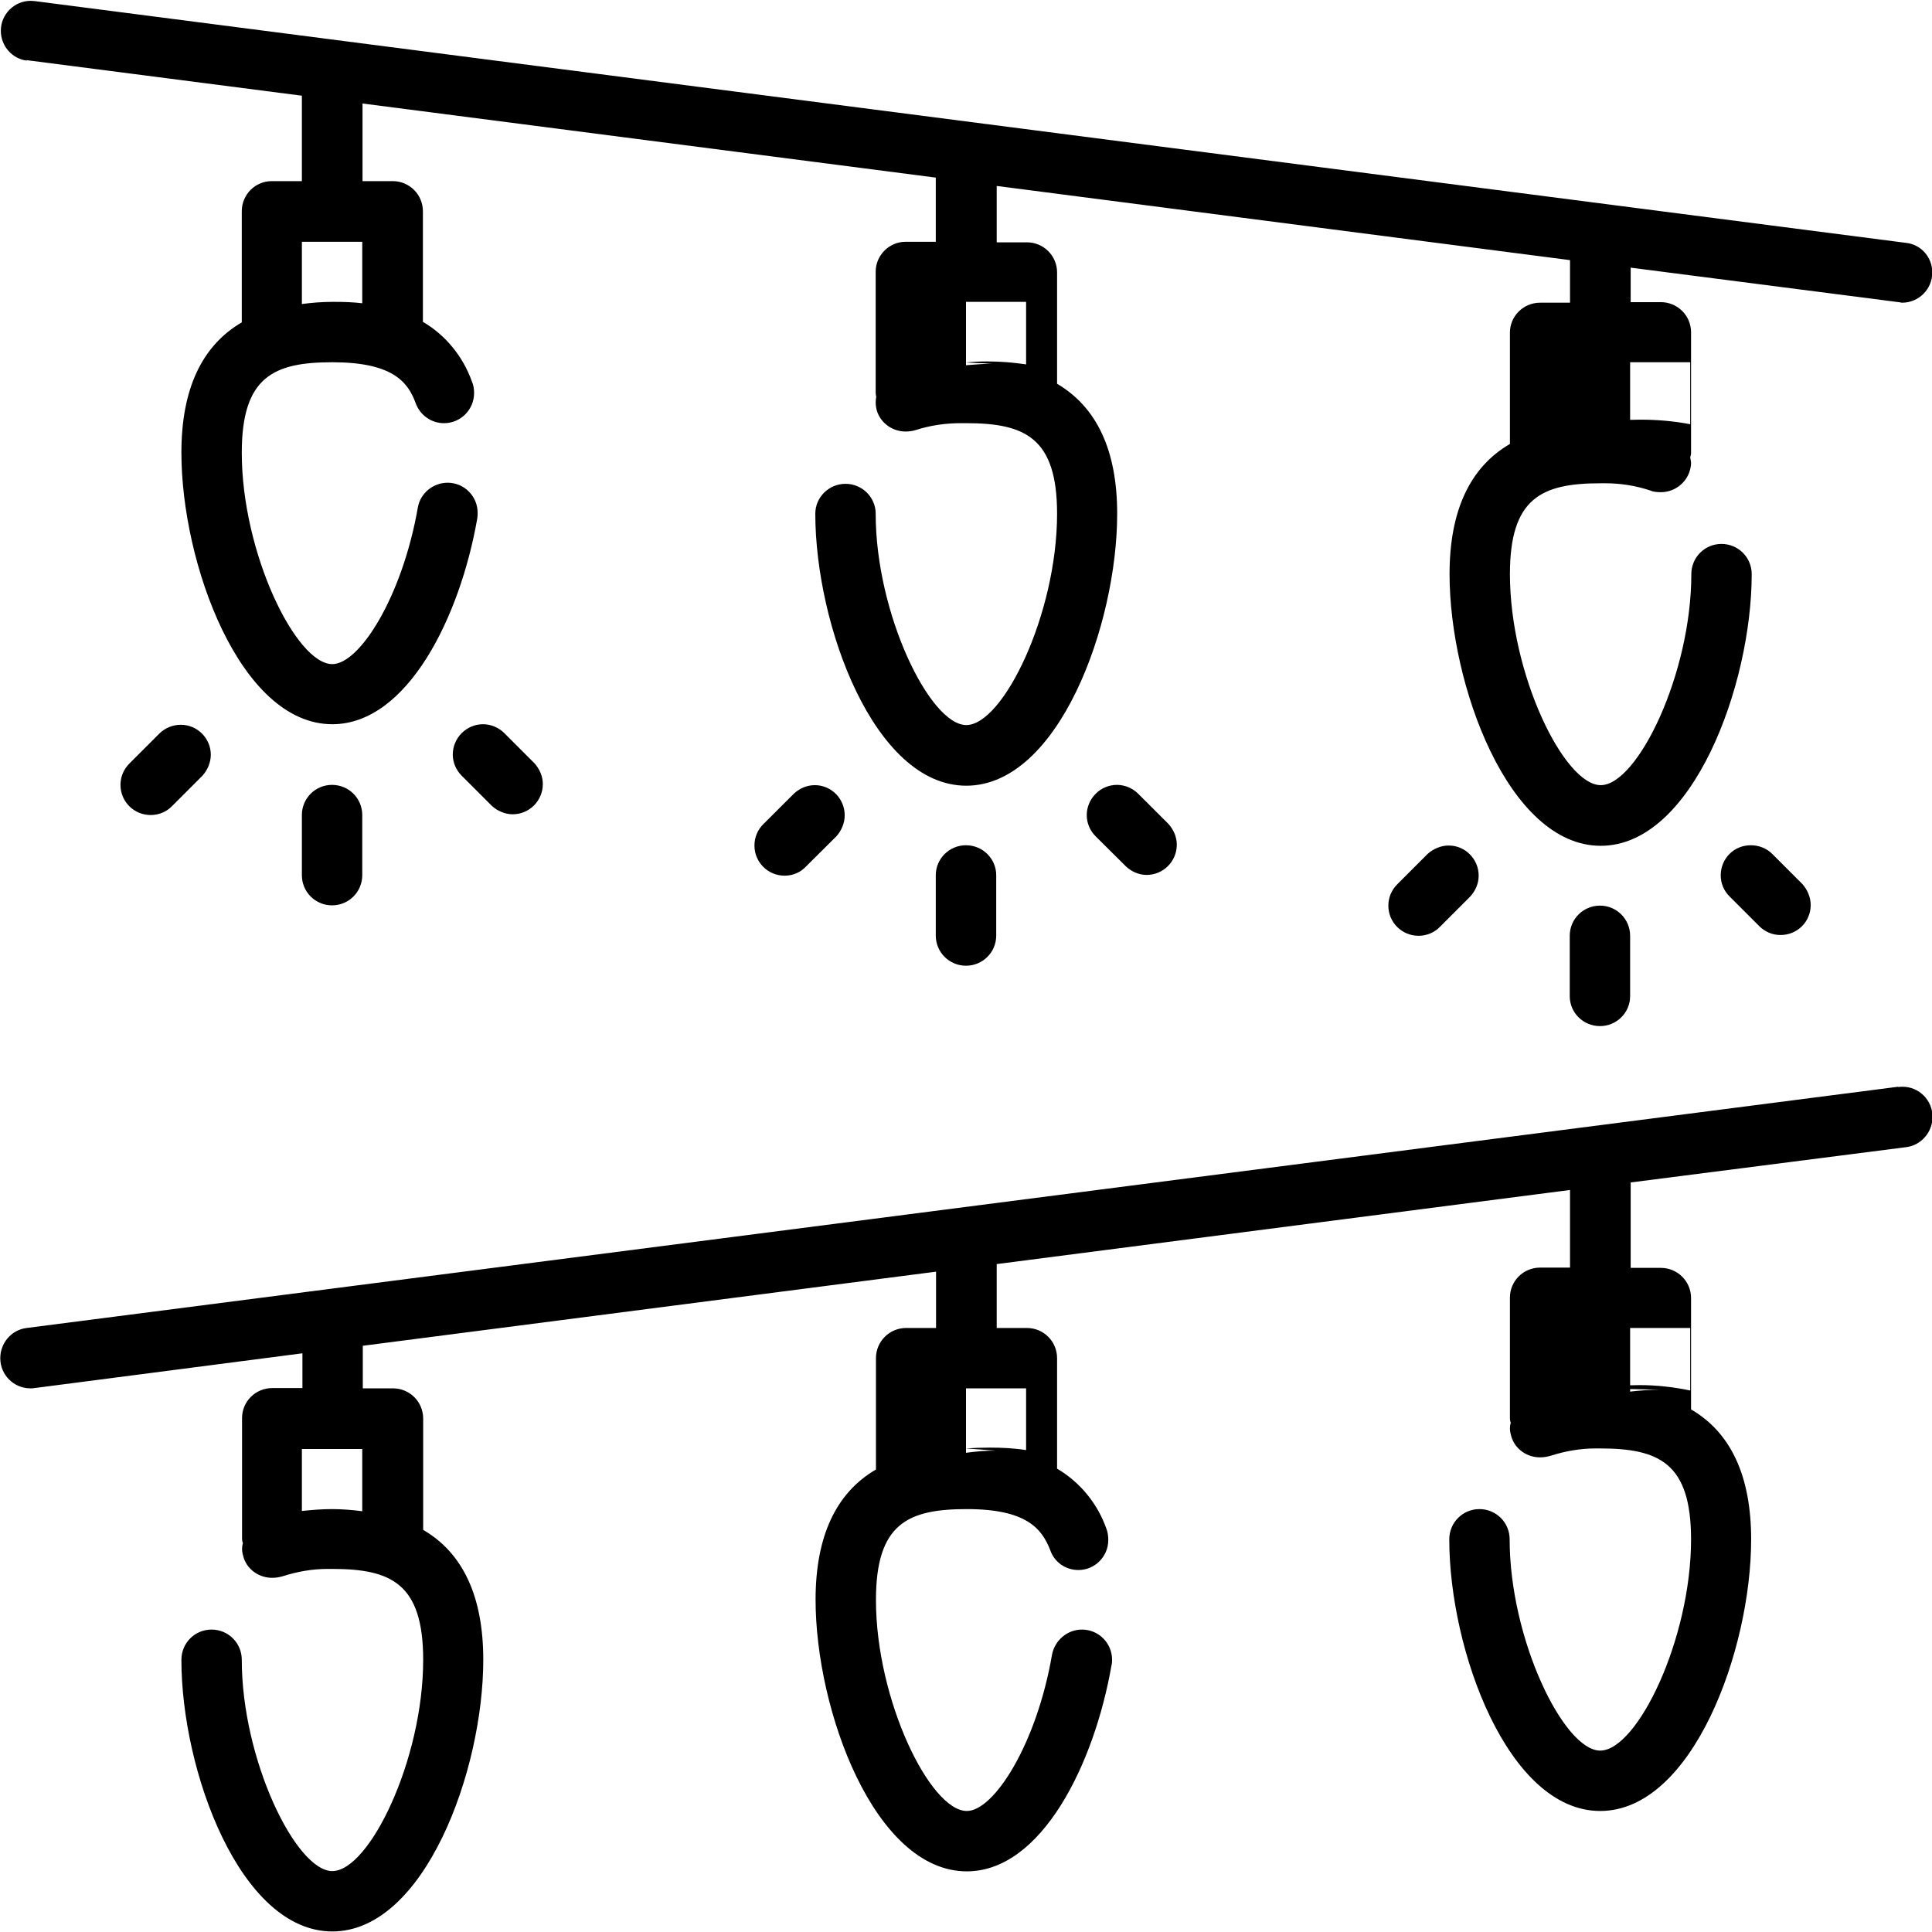 <?xml version="1.0" encoding="UTF-8"?>
<svg xmlns="http://www.w3.org/2000/svg" xmlns:xlink="http://www.w3.org/1999/xlink" width="28px" height="28px" viewBox="0 0 28 28" version="1.1">
<g id="surface1">
<path style=" stroke:none;fill-rule:nonzero;fill:rgb(0%,0%,0%);fill-opacity:1;" d="M 0.379 0.871 L 4.375 1.387 L 4.375 2.625 L 3.938 2.625 C 3.699 2.625 3.504 2.82 3.504 3.062 L 3.504 4.672 C 2.922 5.012 2.629 5.645 2.629 6.559 C 2.629 8.164 3.48 10.496 4.816 10.496 C 5.902 10.496 6.668 8.945 6.918 7.508 C 6.922 7.484 6.922 7.457 6.922 7.43 C 6.922 7.191 6.727 6.996 6.488 6.996 C 6.277 6.996 6.09 7.148 6.055 7.359 C 5.828 8.652 5.211 9.625 4.816 9.625 C 4.289 9.625 3.504 8.012 3.504 6.562 C 3.504 5.461 3.965 5.25 4.816 5.25 C 5.684 5.25 5.91 5.531 6.023 5.84 C 6.086 6.016 6.25 6.133 6.434 6.133 C 6.676 6.133 6.871 5.938 6.871 5.695 C 6.871 5.641 6.863 5.582 6.84 5.531 C 6.711 5.168 6.461 4.859 6.129 4.664 L 6.129 3.062 C 6.129 2.82 5.934 2.625 5.691 2.625 L 5.254 2.625 L 5.254 1.5 L 13.562 2.574 L 13.562 3.504 L 13.125 3.504 C 12.887 3.504 12.691 3.699 12.691 3.938 L 12.691 5.691 C 12.691 5.711 12.695 5.73 12.699 5.75 C 12.695 5.777 12.691 5.805 12.691 5.832 C 12.691 5.879 12.699 5.926 12.715 5.973 C 12.777 6.141 12.941 6.254 13.125 6.254 C 13.18 6.254 13.23 6.246 13.281 6.23 C 13.484 6.164 13.707 6.133 13.922 6.133 C 13.949 6.133 13.973 6.133 14.004 6.133 C 14.855 6.133 15.32 6.344 15.32 7.445 C 15.32 8.895 14.539 10.508 14.004 10.508 C 13.477 10.508 12.691 8.895 12.691 7.445 C 12.691 7.207 12.496 7.012 12.254 7.012 C 12.012 7.012 11.816 7.207 11.816 7.445 C 11.816 9.055 12.668 11.387 14.004 11.387 C 15.34 11.387 16.191 9.055 16.191 7.445 C 16.191 6.531 15.898 5.902 15.32 5.562 L 15.32 3.949 C 15.32 3.707 15.125 3.512 14.883 3.512 L 14.445 3.512 L 14.445 2.695 L 22.754 3.77 L 22.754 4.387 L 22.32 4.387 C 22.078 4.387 21.883 4.582 21.883 4.82 L 21.883 6.434 C 21.301 6.773 21.008 7.406 21.008 8.32 C 21.008 9.926 21.863 12.258 23.199 12.258 C 24.531 12.258 25.387 9.926 25.387 8.32 C 25.387 8.078 25.191 7.883 24.949 7.883 C 24.707 7.883 24.512 8.078 24.512 8.32 C 24.512 9.77 23.73 11.379 23.199 11.379 C 22.668 11.379 21.883 9.77 21.883 8.32 C 21.883 7.215 22.344 7.004 23.199 7.004 C 23.223 7.004 23.25 7.004 23.27 7.004 C 23.488 7.004 23.707 7.039 23.918 7.109 C 23.961 7.129 24.02 7.133 24.07 7.133 C 24.254 7.133 24.414 7.02 24.48 6.852 C 24.496 6.805 24.508 6.758 24.508 6.711 C 24.508 6.688 24.5 6.656 24.496 6.629 C 24.5 6.609 24.508 6.59 24.508 6.566 L 24.508 4.816 C 24.508 4.574 24.312 4.379 24.07 4.379 L 23.633 4.379 L 23.633 3.879 L 27.516 4.379 C 27.531 4.379 27.551 4.387 27.566 4.387 C 27.809 4.387 28.004 4.191 28.004 3.949 C 28.004 3.727 27.84 3.543 27.625 3.52 L 0.504 0.016 C 0.484 0.016 0.469 0.012 0.445 0.012 C 0.207 0.012 0.012 0.207 0.012 0.445 C 0.012 0.668 0.176 0.852 0.391 0.879 Z M 4.812 4.375 C 4.668 4.375 4.52 4.387 4.375 4.406 L 4.375 3.504 L 5.25 3.504 L 5.25 4.395 C 5.117 4.379 4.98 4.375 4.848 4.375 C 4.832 4.375 4.824 4.375 4.809 4.375 Z M 14.438 5.27 C 14.293 5.27 14.145 5.281 14 5.293 L 14 4.375 L 14.871 4.375 L 14.871 5.281 C 14.688 5.254 14.504 5.238 14.312 5.238 C 14.207 5.238 14.102 5.242 13.996 5.254 L 14.43 5.273 Z M 23.625 6.184 L 23.625 5.25 L 24.496 5.25 L 24.496 6.148 C 24.254 6.102 24.016 6.082 23.766 6.082 C 23.574 6.082 23.379 6.098 23.188 6.125 C 23.043 6.125 22.895 6.137 22.75 6.156 L 23.625 6.188 Z M 23.625 6.184 "/>
<path style=" stroke:none;fill-rule:nonzero;fill:rgb(0%,0%,0%);fill-opacity:1;" d="M 27.508 15.75 L 0.387 19.246 C 0.164 19.273 0.004 19.465 0.004 19.684 C 0.004 19.926 0.199 20.121 0.441 20.121 C 0.441 20.121 0.441 20.121 0.445 20.121 C 0.461 20.121 0.484 20.121 0.5 20.117 L 4.383 19.613 L 4.383 20.117 L 3.945 20.117 C 3.703 20.117 3.508 20.312 3.508 20.551 L 3.508 22.305 C 3.508 22.324 3.512 22.344 3.52 22.363 C 3.512 22.391 3.508 22.422 3.508 22.449 C 3.508 22.492 3.52 22.539 3.535 22.586 C 3.594 22.754 3.758 22.867 3.945 22.867 C 3.996 22.867 4.047 22.859 4.098 22.844 C 4.309 22.777 4.523 22.738 4.746 22.738 C 4.77 22.738 4.797 22.738 4.816 22.738 C 5.668 22.738 6.133 22.949 6.133 24.055 C 6.133 25.504 5.352 27.117 4.816 27.117 C 4.289 27.117 3.504 25.504 3.504 24.055 C 3.504 23.812 3.309 23.617 3.066 23.617 C 2.824 23.617 2.629 23.812 2.629 24.055 C 2.629 25.664 3.48 27.992 4.816 27.992 C 6.152 27.992 7.004 25.664 7.004 24.055 C 7.004 23.141 6.711 22.508 6.133 22.172 L 6.133 20.559 C 6.133 20.316 5.938 20.121 5.695 20.121 L 5.258 20.121 L 5.258 19.504 L 13.566 18.43 L 13.566 19.246 L 13.133 19.246 C 12.891 19.246 12.695 19.441 12.695 19.684 L 12.695 21.297 C 12.113 21.637 11.82 22.27 11.82 23.184 C 11.82 24.789 12.676 27.121 14.012 27.121 C 15.094 27.121 15.859 25.57 16.109 24.133 C 16.117 24.105 16.117 24.082 16.117 24.055 C 16.117 23.812 15.922 23.617 15.68 23.617 C 15.469 23.617 15.285 23.773 15.246 23.984 C 15.023 25.277 14.406 26.246 14.012 26.246 C 13.48 26.246 12.695 24.637 12.695 23.188 C 12.695 22.082 13.156 21.871 14.012 21.871 C 14.879 21.871 15.098 22.156 15.219 22.461 C 15.277 22.637 15.441 22.754 15.629 22.754 C 15.867 22.754 16.062 22.559 16.062 22.32 C 16.062 22.262 16.055 22.207 16.035 22.156 C 15.906 21.789 15.652 21.48 15.32 21.285 L 15.32 19.684 C 15.32 19.441 15.125 19.246 14.883 19.246 L 14.445 19.246 L 14.445 18.32 L 22.754 17.246 L 22.754 18.371 L 22.32 18.371 C 22.078 18.371 21.883 18.566 21.883 18.805 L 21.883 20.559 C 21.883 20.578 21.887 20.598 21.895 20.621 C 21.887 20.645 21.883 20.676 21.883 20.703 C 21.883 20.746 21.895 20.793 21.91 20.84 C 21.969 21.008 22.133 21.121 22.32 21.121 C 22.371 21.121 22.422 21.113 22.473 21.098 C 22.684 21.031 22.898 20.992 23.121 20.992 C 23.145 20.992 23.172 20.992 23.191 20.992 C 24.043 20.992 24.508 21.203 24.508 22.309 C 24.508 23.758 23.727 25.371 23.191 25.371 C 22.664 25.371 21.879 23.758 21.879 22.309 C 21.879 22.066 21.684 21.871 21.441 21.871 C 21.199 21.871 21.004 22.066 21.004 22.309 C 21.004 23.918 21.855 26.246 23.191 26.246 C 24.527 26.246 25.379 23.918 25.379 22.309 C 25.379 21.395 25.086 20.762 24.508 20.426 L 24.508 18.812 C 24.508 18.57 24.312 18.375 24.07 18.375 L 23.633 18.375 L 23.633 17.137 L 27.629 16.625 C 27.844 16.598 28.008 16.406 28.008 16.188 C 28.008 15.945 27.812 15.75 27.574 15.75 C 27.551 15.75 27.535 15.75 27.516 15.754 Z M 4.812 21.871 C 4.668 21.871 4.52 21.883 4.375 21.898 L 4.375 21 L 5.25 21 L 5.25 21.902 C 5.105 21.883 4.957 21.871 4.812 21.871 Z M 14.438 21.023 C 14.293 21.023 14.145 21.035 14 21.055 L 14 20.121 L 14.871 20.121 L 14.871 21.016 C 14.699 20.988 14.523 20.98 14.344 20.98 C 14.227 20.98 14.113 20.984 13.996 20.992 L 14.43 21.023 Z M 24.059 20.141 C 23.918 20.141 23.766 20.152 23.625 20.168 L 23.625 19.246 L 24.496 19.246 L 24.496 20.152 C 24.254 20.102 24.008 20.074 23.762 20.074 C 23.566 20.074 23.379 20.09 23.188 20.121 Z M 24.059 20.141 "/>
<path style=" stroke:none;fill-rule:nonzero;fill:rgb(0%,0%,0%);fill-opacity:1;" d="M 4.375 11.812 L 4.375 12.684 C 4.375 12.926 4.57 13.121 4.812 13.121 C 5.055 13.121 5.25 12.926 5.25 12.684 L 5.25 11.812 C 5.25 11.57 5.055 11.375 4.812 11.375 C 4.57 11.375 4.375 11.57 4.375 11.812 Z M 4.375 11.812 "/>
<path style=" stroke:none;fill-rule:nonzero;fill:rgb(0%,0%,0%);fill-opacity:1;" d="M 2.316 10.625 L 1.879 11.062 C 1.793 11.145 1.746 11.258 1.746 11.375 C 1.746 11.617 1.941 11.812 2.184 11.812 C 2.301 11.812 2.414 11.766 2.496 11.68 L 2.934 11.242 C 3.008 11.16 3.055 11.051 3.055 10.938 C 3.055 10.699 2.859 10.504 2.621 10.504 C 2.508 10.504 2.398 10.547 2.316 10.625 Z M 2.316 10.625 "/>
<path style=" stroke:none;fill-rule:nonzero;fill:rgb(0%,0%,0%);fill-opacity:1;" d="M 6.691 10.625 C 6.609 10.707 6.562 10.82 6.562 10.934 C 6.562 11.051 6.609 11.16 6.691 11.242 L 7.129 11.68 C 7.211 11.754 7.32 11.801 7.43 11.801 C 7.672 11.801 7.867 11.605 7.867 11.363 C 7.867 11.25 7.82 11.145 7.746 11.062 L 7.309 10.625 C 7.227 10.543 7.113 10.496 7 10.496 C 6.883 10.496 6.773 10.543 6.691 10.625 Z M 6.691 10.625 "/>
<path style=" stroke:none;fill-rule:nonzero;fill:rgb(0%,0%,0%);fill-opacity:1;" d="M 13.562 12.684 L 13.562 13.559 C 13.562 13.801 13.758 13.996 14 13.996 C 14.242 13.996 14.438 13.801 14.438 13.559 L 14.438 12.684 C 14.438 12.445 14.242 12.25 14 12.25 C 13.758 12.25 13.562 12.445 13.562 12.684 Z M 13.562 12.684 "/>
<path style=" stroke:none;fill-rule:nonzero;fill:rgb(0%,0%,0%);fill-opacity:1;" d="M 11.504 11.504 L 11.066 11.941 C 10.98 12.023 10.934 12.137 10.934 12.254 C 10.934 12.496 11.129 12.691 11.371 12.691 C 11.488 12.691 11.602 12.645 11.684 12.555 L 12.121 12.121 C 12.195 12.039 12.242 11.93 12.242 11.816 C 12.242 11.574 12.047 11.379 11.809 11.379 C 11.695 11.379 11.586 11.426 11.504 11.504 Z M 11.504 11.504 "/>
<path style=" stroke:none;fill-rule:nonzero;fill:rgb(0%,0%,0%);fill-opacity:1;" d="M 15.879 11.504 C 15.797 11.586 15.75 11.699 15.75 11.812 C 15.75 11.93 15.797 12.039 15.879 12.121 L 16.316 12.555 C 16.398 12.633 16.508 12.68 16.617 12.68 C 16.859 12.68 17.055 12.484 17.055 12.242 C 17.055 12.129 17.008 12.023 16.934 11.941 L 16.496 11.504 C 16.414 11.422 16.301 11.375 16.188 11.375 C 16.07 11.375 15.961 11.422 15.879 11.504 Z M 15.879 11.504 "/>
<path style=" stroke:none;fill-rule:nonzero;fill:rgb(0%,0%,0%);fill-opacity:1;" d="M 22.75 13.562 L 22.75 14.438 C 22.75 14.676 22.945 14.871 23.188 14.871 C 23.43 14.871 23.625 14.676 23.625 14.438 L 23.625 13.562 C 23.625 13.32 23.43 13.125 23.188 13.125 C 22.945 13.125 22.75 13.32 22.75 13.562 Z M 22.75 13.562 "/>
<path style=" stroke:none;fill-rule:nonzero;fill:rgb(0%,0%,0%);fill-opacity:1;" d="M 20.691 12.375 L 20.254 12.812 C 20.168 12.895 20.121 13.008 20.121 13.125 C 20.121 13.367 20.316 13.562 20.559 13.562 C 20.676 13.562 20.789 13.516 20.871 13.43 L 21.309 12.992 C 21.383 12.91 21.43 12.805 21.43 12.691 C 21.43 12.449 21.234 12.254 20.996 12.254 C 20.883 12.254 20.773 12.301 20.691 12.375 Z M 20.691 12.375 "/>
<path style=" stroke:none;fill-rule:nonzero;fill:rgb(0%,0%,0%);fill-opacity:1;" d="M 25.066 12.375 C 24.984 12.457 24.938 12.57 24.938 12.684 C 24.938 12.805 24.984 12.91 25.066 12.992 L 25.504 13.43 C 25.586 13.508 25.691 13.551 25.805 13.551 C 26.047 13.551 26.242 13.359 26.242 13.117 C 26.242 13.004 26.195 12.895 26.121 12.812 L 25.684 12.375 C 25.602 12.293 25.488 12.25 25.375 12.25 C 25.258 12.25 25.148 12.293 25.066 12.375 Z M 25.066 12.375 "/>
</g>
</svg>
